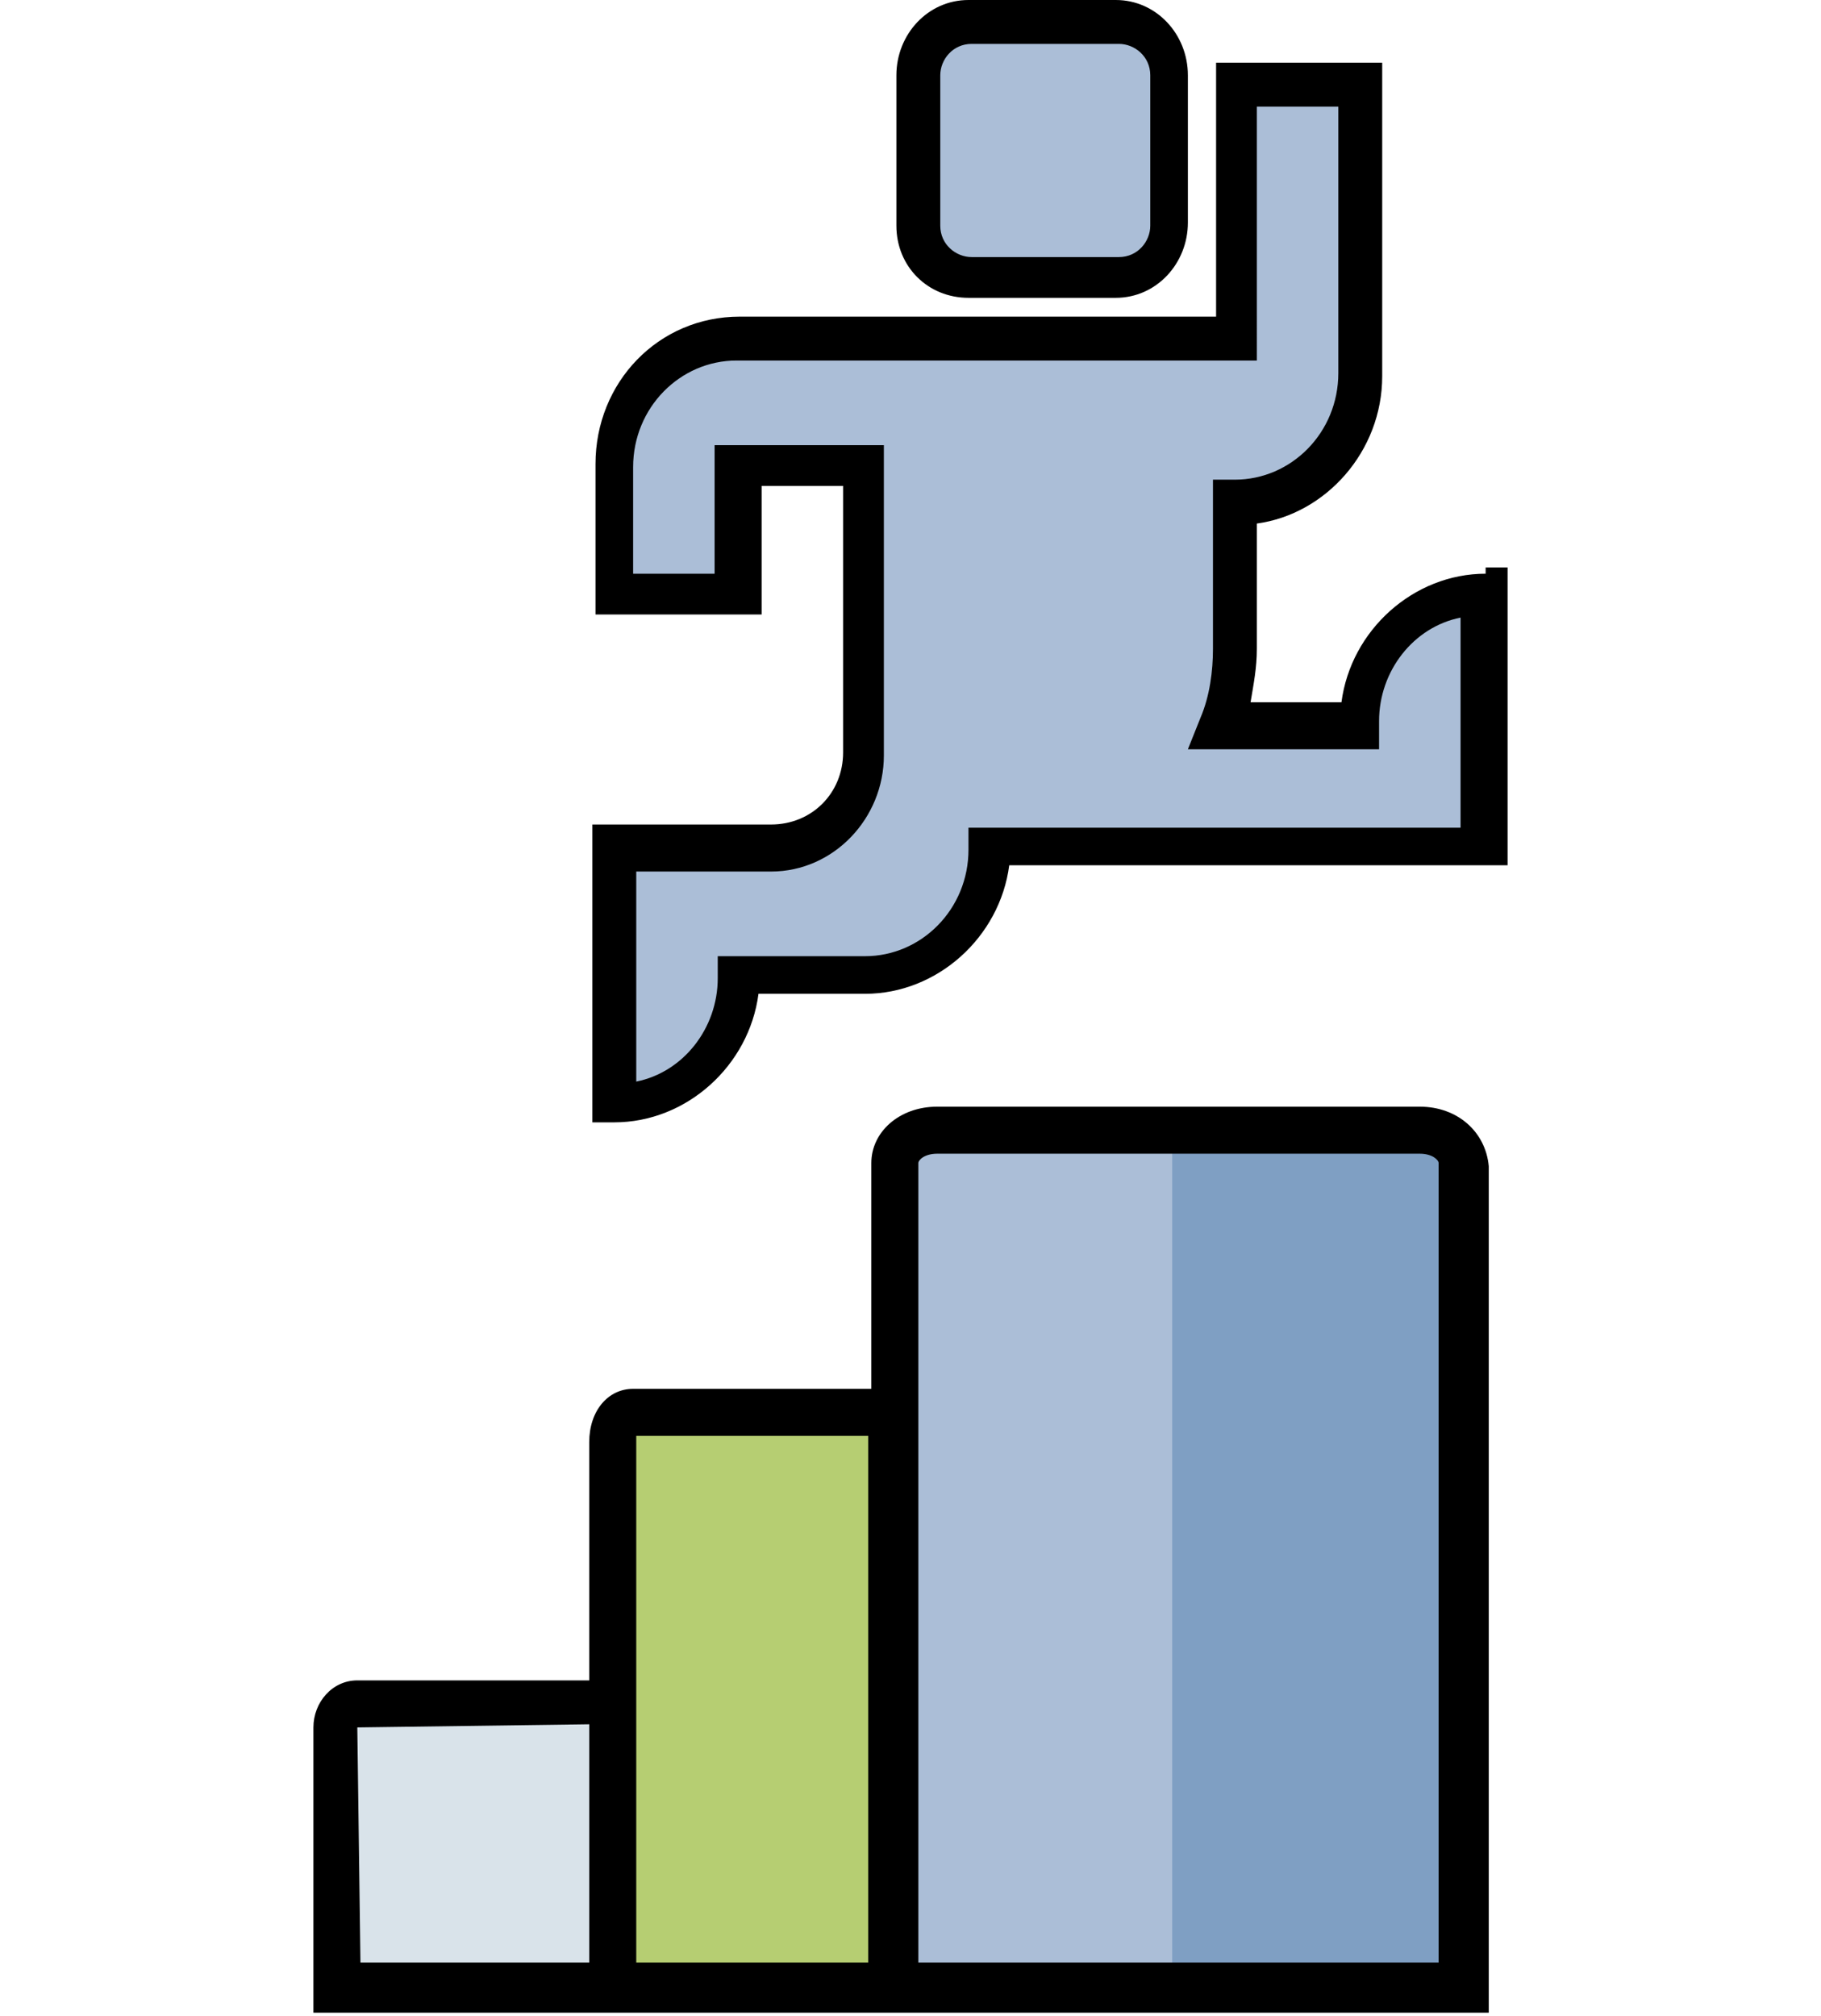 <?xml version="1.0" encoding="utf-8"?>
<!-- Generator: Adobe Illustrator 23.0.4, SVG Export Plug-In . SVG Version: 6.00 Build 0)  -->
<svg version="1.1" id="Layer_1" xmlns="http://www.w3.org/2000/svg" xmlns:xlink="http://www.w3.org/1999/xlink" x="0px" y="0px"
	 viewBox="0 0 58.1 64.3" style="enable-background:new 0 0 58.1 64.3;" xml:space="preserve">
<style type="text/css">
	.st0{fill:#ABBED7;}
	.st1{fill:#7F9FC3;}
	.st2{fill:#D9E3EA;}
	.st3{fill:#B6CE72;}
</style>
<g>
	<path class="st0" d="M46.6,63.5V37.2c0-0.6-0.6-1-1.4-1H29.9c-0.7,0-1.4,0.5-1.4,1v26.3H46.6z"/>
</g>
<g>
	<path class="st1" d="M46.6,63.5V37.2c0-0.6-0.6-1-1.4-1h-7.8c0,1.7,0,27.3,0,27.3H46.6z"/>
</g>
<g>
	<path class="st2" d="M19.6,63.5v-8.4c0-0.4-0.3-0.7-0.7-0.7h-7.5c-0.4,0-0.7,0.3-0.7,0.7v8.4H19.6z"/>
</g>
<g>
	<path class="st3" d="M28.6,63.5V46c0-0.5-0.3-0.9-0.7-0.9h-7.6c-0.4,0-0.7,0.4-0.7,0.9v17.4H28.6z"/>
</g>
<path class="st0" d="M35.5,0.8h-4.7c-0.9,0-1.7,0.7-1.7,1.7v4.8C29.2,8.2,30,9,30.9,9h4.7c0.9,0,1.7-0.7,1.7-1.7V2.5
	C37.2,1.6,36.5,0.8,35.5,0.8z"/>
<path class="st0" d="M43.4,23.1L43.4,23.1l-4.5,0c0.3-0.7,0.5-1.6,0.5-2.4v-4.7h0c2.2,0,4-1.8,4-4.1V2.8h-4V11v0H23.5
	c-2.2,0-4,1.8-4,4.1v4.1h4v-4.1h4v9.2c0,1.7-1.3,3-2.9,3h-5v4.1v4.1c2.2,0,4-1.8,4-4.1v0h4c2.2,0,4-1.8,4-4.1h15.9v0v-8.1
	C45.2,19.1,43.4,20.9,43.4,23.1z"/>
<g>
	<path d="M45.3,35.3H29.9c-1.2,0-2.1,0.8-2.1,1.8v7.2h-7.6c-0.8,0-1.4,0.7-1.4,1.7v7.6h-7.4c-0.8,0-1.4,0.7-1.4,1.5v9.1h8.9h1.5h7.5
		h1.5h18.1v-27C47.4,36.1,46.5,35.3,45.3,35.3z M18.9,62.6h-7.4l-0.1-7.5l7.4-0.1V62.6z M27.8,62.6h-7.5V55v-9.1c0-0.1,0-0.1,0-0.1
		h7.4c0,0,0,0.1,0,0.1V62.6z M45.9,62.6H29.3V45.9v-8.8c0-0.1,0.2-0.3,0.6-0.3h15.4c0.4,0,0.6,0.2,0.6,0.3V62.6z"/>
	<path d="M30.9,9.5h4.7c1.3,0,2.3-1.1,2.3-2.4V2.4c0-1.3-1-2.4-2.3-2.4h-4.7c-1.3,0-2.3,1.1-2.3,2.4v4.8C28.6,8.5,29.6,9.5,30.9,9.5
		z M30,2.4c0-0.5,0.4-1,1-1h4.7c0.5,0,1,0.4,1,1v4.8c0,0.5-0.4,1-1,1h-4.7c-0.5,0-1-0.4-1-1V2.4z"/>
	<path d="M47.4,18.3c-2.3,0-4.3,1.8-4.6,4.1h-2.9c0.1-0.6,0.2-1.1,0.2-1.7v-4c2.2-0.3,4-2.3,4-4.7V2h-5.3v8.1H23.6
		c-2.6,0-4.6,2.1-4.6,4.7v4.8h5.3v-4.1h2.6v8.5c0,1.3-1,2.3-2.3,2.3h-5.7v9.5h0.7c2.3,0,4.3-1.8,4.6-4.1h3.4c2.3,0,4.3-1.8,4.6-4.1
		h15.9v-9.5H47.4z M46.7,26.4H30.9v0.7c0,1.9-1.5,3.4-3.3,3.4h-4l-0.7,0v0.7c0,1.6-1.1,3-2.6,3.3v-6.7h4.3c2,0,3.6-1.7,3.6-3.7v-9.9
		h-5.4v4.1h-2.6v-3.4c0-1.9,1.5-3.4,3.3-3.4l16.6,0V3.4h2.6v8.5c0,1.9-1.5,3.4-3.3,3.4h-0.7v5.4c0,0.7-0.1,1.5-0.4,2.2l-0.4,1h6.1
		V23c0-1.6,1.1-3,2.6-3.3V26.4z"/>
</g>
</svg>
